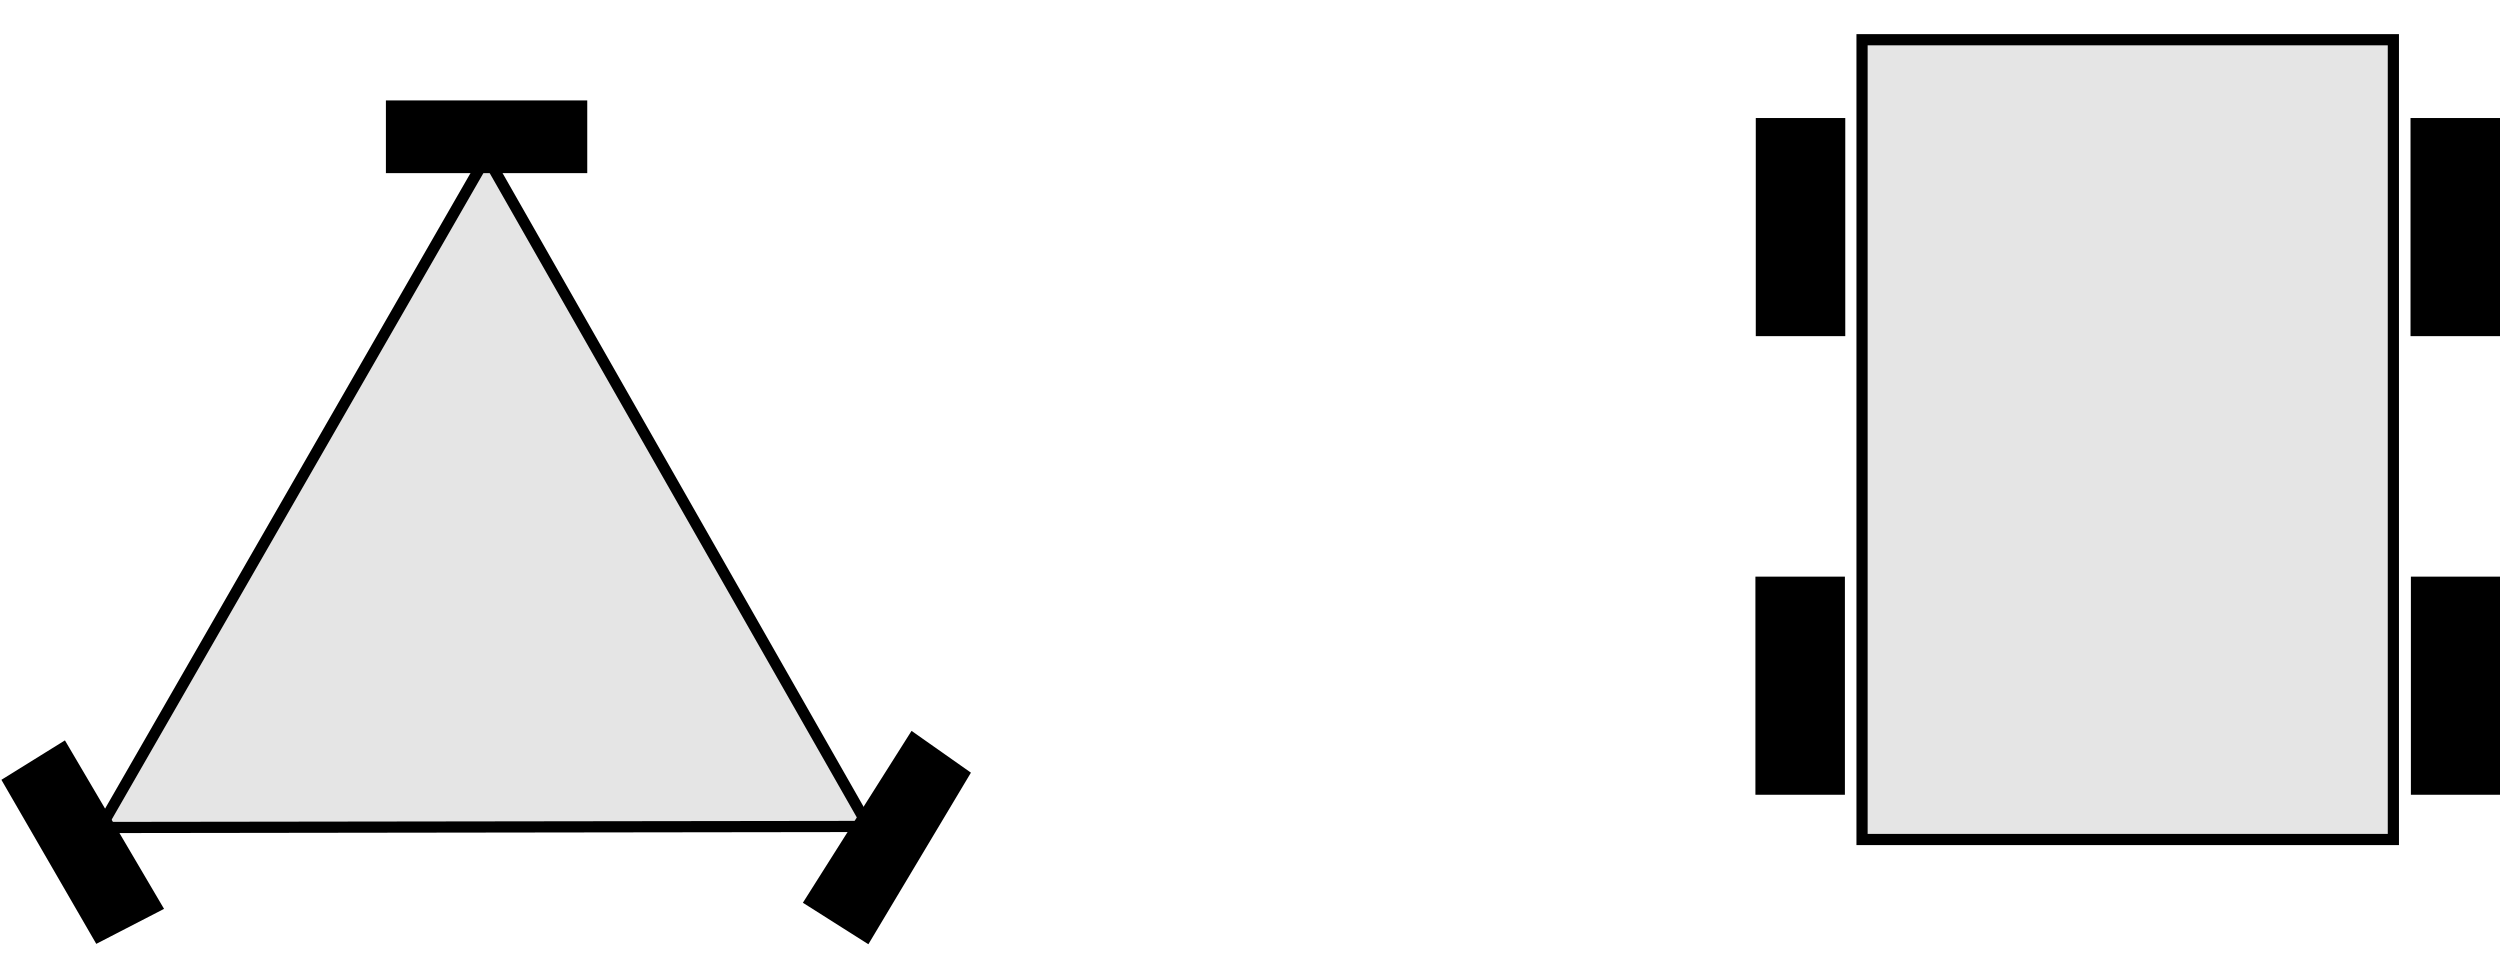 <?xml version="1.0" encoding="UTF-8" standalone="no"?>
<!DOCTYPE svg PUBLIC "-//W3C//DTD SVG 1.0//EN" "http://www.w3.org/TR/2001/PR-SVG-20010719/DTD/svg10.dtd">
<svg width="23cm" height="9cm" viewBox="-58 58 447 163" xmlns="http://www.w3.org/2000/svg" xmlns:xlink="http://www.w3.org/1999/xlink">
  <g>
    <polygon style="fill: #e5e5e5" points="-40,200 29,80 97.268,199.813 "/>
    <polygon style="fill: none; fill-opacity:0; stroke-width: 2; stroke: #000000" points="-40,200 29,80 97.268,199.813 "/>
  </g>
  <g>
    <rect style="fill: #000000" x="12" y="71" width="34" height="11"/>
    <rect style="fill: none; fill-opacity:0; stroke-width: 2; stroke: #000000" x="12" y="71" width="34" height="11"/>
  </g>
  <g>
    <polygon style="fill: #000000" points="-56.399,191.813 -46.732,185.813 -30.066,214.146 -40.399,219.48 "/>
    <polygon style="fill: none; fill-opacity:0; stroke-width: 2; stroke: #000000" points="-56.399,191.813 -46.732,185.813 -30.066,214.146 -40.399,219.48 "/>
  </g>
  <g>
    <polygon style="fill: #000000" points="105.268,184.146 114.268,190.479 96.934,219.48 86.934,213.146 "/>
    <polygon style="fill: none; fill-opacity:0; stroke-width: 2; stroke: #000000" points="105.268,184.146 114.268,190.479 96.934,219.48 86.934,213.146 "/>
  </g>
  <g>
    <rect style="fill: #e5e5e5" x="274.934" y="59.146" width="95" height="143"/>
    <rect style="fill: none; fill-opacity:0; stroke-width: 2; stroke: #000000" x="274.934" y="59.146" width="95" height="143"/>
  </g>
  <g>
    <rect style="fill: #000000" x="256.934" y="74.146" width="14" height="37"/>
    <rect style="fill: none; fill-opacity:0; stroke-width: 2; stroke: #000000" x="256.934" y="74.146" width="14" height="37"/>
  </g>
  <g>
    <rect style="fill: #000000" x="374.068" y="156.146" width="14" height="37"/>
    <rect style="fill: none; fill-opacity:0; stroke-width: 2; stroke: #000000" x="374.068" y="156.146" width="14" height="37"/>
  </g>
  <g>
    <rect style="fill: #000000" x="256.868" y="156.146" width="14" height="37"/>
    <rect style="fill: none; fill-opacity:0; stroke-width: 2; stroke: #000000" x="256.868" y="156.146" width="14" height="37"/>
  </g>
  <g>
    <rect style="fill: #000000" x="374.002" y="74.146" width="14" height="37"/>
    <rect style="fill: none; fill-opacity:0; stroke-width: 2; stroke: #000000" x="374.002" y="74.146" width="14" height="37"/>
  </g>
</svg>
